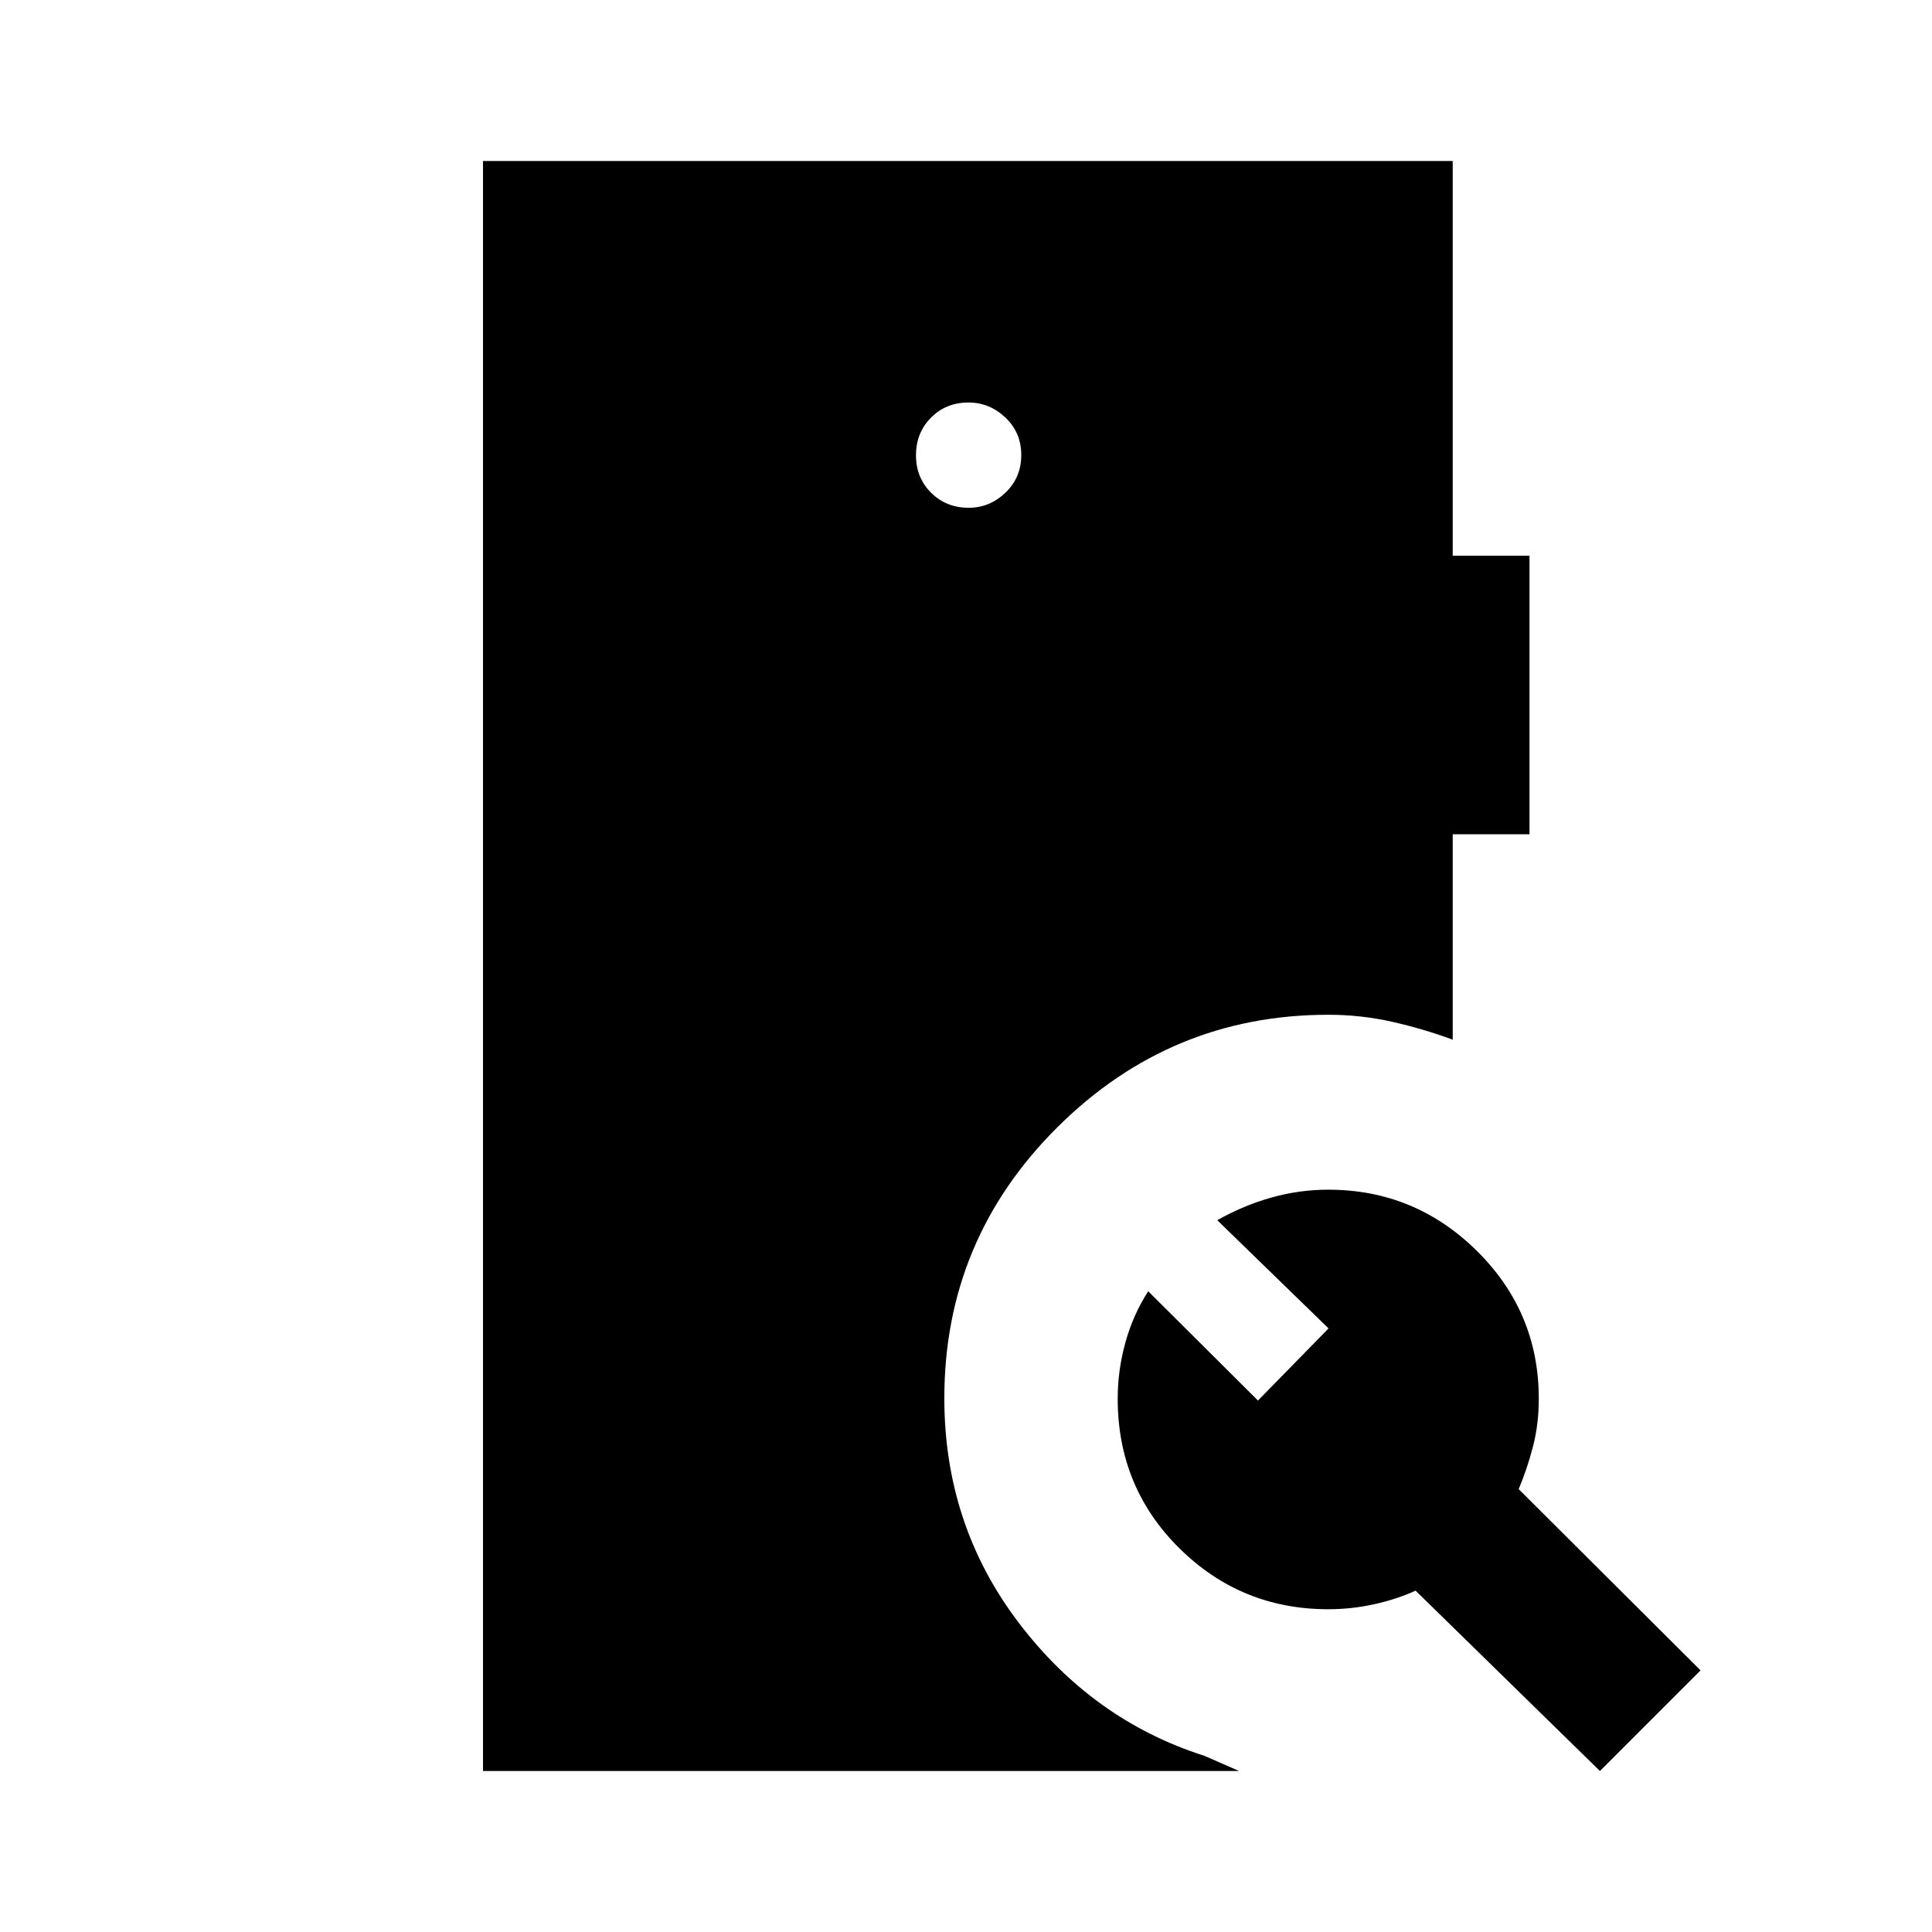 <svg xmlns="http://www.w3.org/2000/svg" height="48" viewBox="0 -960 960 960" width="48"><path d="M481.36-707.69q10.41 0 18.26-7.52 7.84-7.51 7.84-18.69 0-11.18-7.9-18.64-7.9-7.46-18.31-7.46-11.17 0-18.63 7.52-7.47 7.51-7.47 18.69 0 11.17 7.52 18.64 7.51 7.46 18.69 7.46ZM240-80v-800h481.85v196.15H760v138.39h-38.15v102.08q-14.31-5.31-29.88-8.85-15.57-3.54-31.97-3.54-78.38 0-134.58 55.88-56.19 55.87-56.19 134.66 0 62.85 36.86 111.42 36.86 48.58 92.37 66.27L615.69-80H240Zm555 0-91.61-89.62q-9.24 4.24-20.49 6.74-11.26 2.5-22.9 2.5-43.34 0-73.98-30.3-30.64-30.31-30.64-74.35 0-14.05 3.81-27.85 3.8-13.8 11.35-25.5l54.54 54.3 35.07-35.84-55.3-53.77q13.14-7.41 26.99-11.28 13.85-3.88 28.16-3.88 43.09 0 73.85 30.42 30.77 30.41 30.77 73.43 0 12.67-2.89 23.8-2.88 11.12-7.11 21.13L845-130l-50 50Z"/></svg>